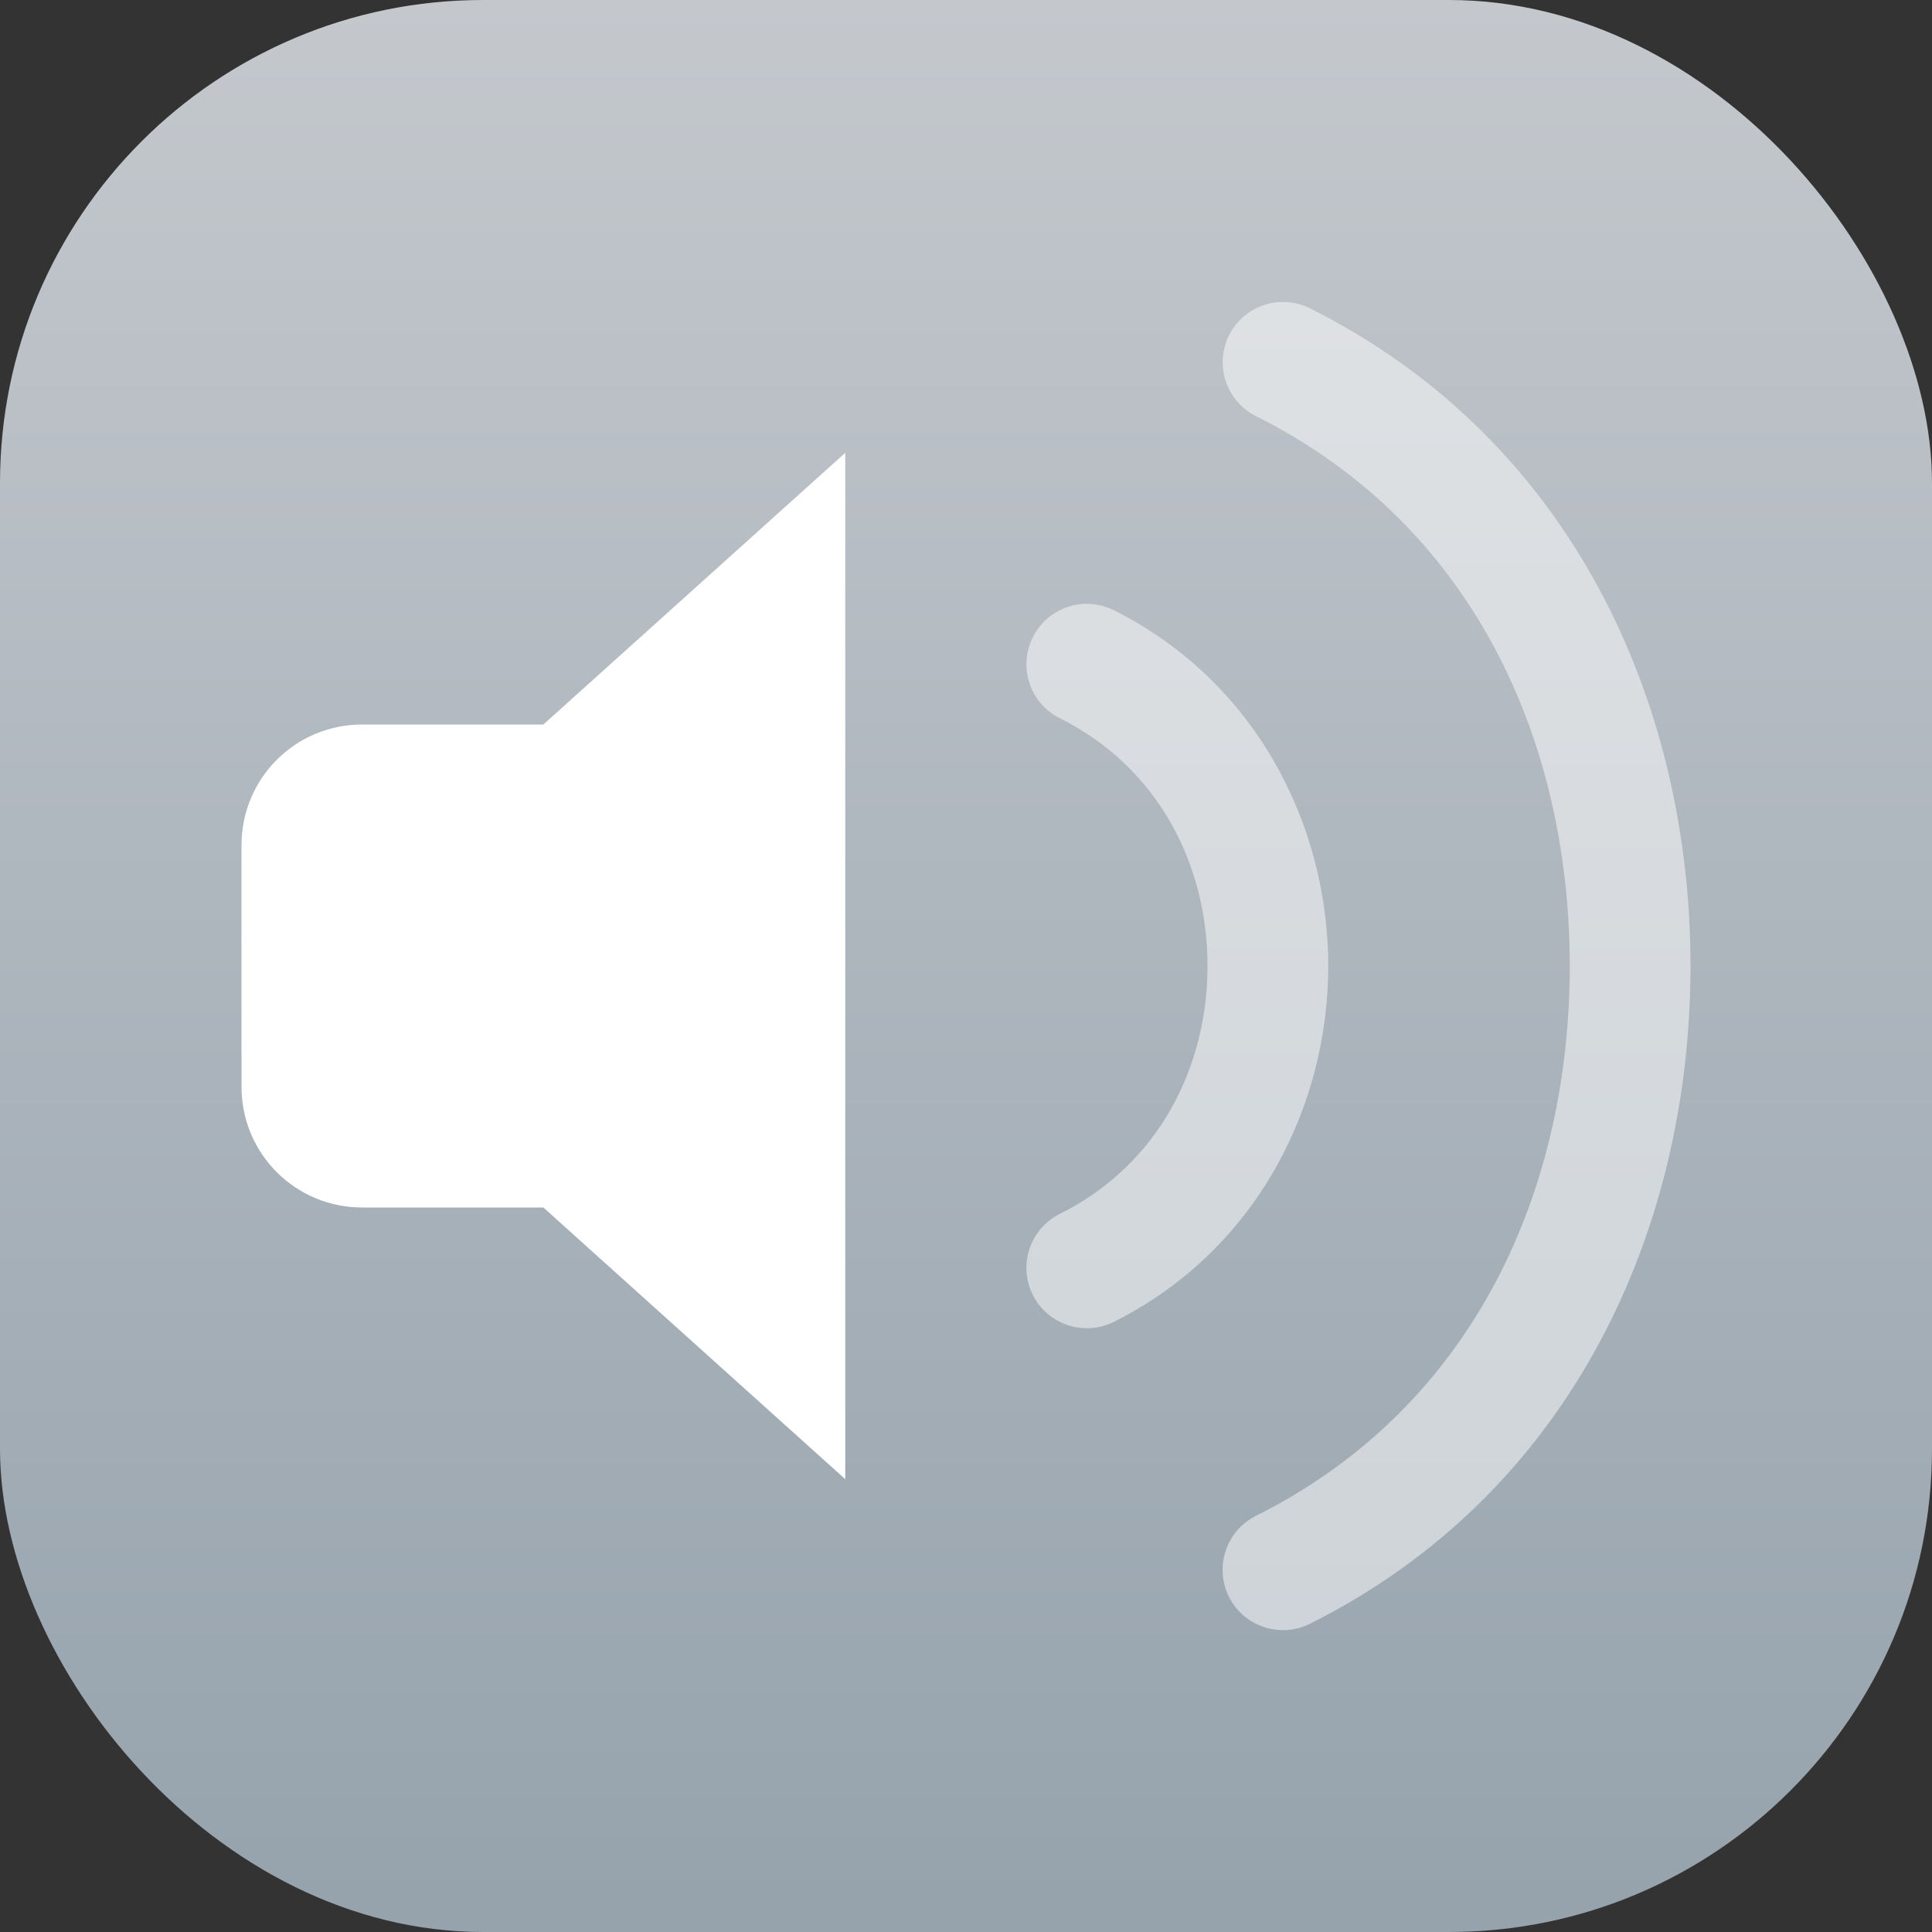 <?xml version="1.0" encoding="UTF-8" standalone="no"?>
<!-- Created with Inkscape (http://www.inkscape.org/) -->

<svg
   width="16"
   height="16"
   viewBox="0 0 16 16"
   version="1.1"
   id="svg1"
   inkscape:version="1.4.2 (ebf0e940d0, 2025-05-08)"
   sodipodi:docname="yast-sound.svg"
   xmlns:inkscape="http://www.inkscape.org/namespaces/inkscape"
   xmlns:sodipodi="http://sodipodi.sourceforge.net/DTD/sodipodi-0.dtd"
   xmlns:xlink="http://www.w3.org/1999/xlink"
   xmlns="http://www.w3.org/2000/svg"
   xmlns:svg="http://www.w3.org/2000/svg">
  <rect x="0" y="0" width="16" height="16" fill="#333333" stroke="none"/>
  <sodipodi:namedview
     id="namedview1"
     pagecolor="#ffffff"
     bordercolor="#000000"
     borderopacity="0.25"
     inkscape:showpageshadow="2"
     inkscape:pageopacity="0.0"
     inkscape:pagecheckerboard="0"
     inkscape:deskcolor="#d1d1d1"
     inkscape:document-units="px"
     inkscape:zoom="49.75"
     inkscape:cx="7.9899497"
     inkscape:cy="8"
     inkscape:window-width="1920"
     inkscape:window-height="1011"
     inkscape:window-x="0"
     inkscape:window-y="0"
     inkscape:window-maximized="1"
     inkscape:current-layer="svg1" />
  <defs
     id="defs1">
    <linearGradient
       inkscape:collect="always"
       xlink:href="#linearGradient1217"
       id="linearGradient2"
       x1="16"
       y1="15.735"
       x2="16"
       y2="0"
       gradientUnits="userSpaceOnUse" />
    <linearGradient
       inkscape:collect="always"
       id="linearGradient1217">
      <stop
         style="stop-color:#96a3ad;stop-opacity:1;"
         offset="0"
         id="stop1213" />
      <stop
         style="stop-color:#c4c8cd;stop-opacity:1;"
         offset="1"
         id="stop1215" />
    </linearGradient>
  </defs>
  <rect
     style="fill:url(#linearGradient2)"
     id="rect1"
     width="16"
     height="16"
     x="0"
     y="0"
     ry="4" />
  <path
     d="m 7,3.75 -2.5,2.25 H 3 c -0.554,0 -1,0.446 -1,1 v 2 C 2,9.554 2.446,10 3,10 h 1.5 l 2.5,2.25 z"
     style="fill:#ffffff;fill-opacity:1;stroke-linecap:round"
     id="path1" />
  <path
     d="m 10.584,2.502 c -0.168,0.014 -0.325,0.113 -0.406,0.275 -0.123,0.247 -0.022,0.547 0.225,0.67 C 12.223,4.358 13,6.167 13,8 c -3.1e-4,1.833 -0.777,3.642 -2.598,4.553 -0.247,0.123 -0.347,0.423 -0.225,0.67 0.123,0.247 0.423,0.347 0.67,0.225 C 13.027,12.358 14,10.167 14,8 14,5.834 13.027,3.643 10.848,2.553 c -0.062,-0.031 -0.127,-0.047 -0.191,-0.051 -0.024,-0.001 -0.048,-0.002 -0.072,0 z M 8.994,5 C 8.809,5.003 8.637,5.108 8.553,5.278 8.43,5.525 8.53,5.825 8.777,5.948 9.598,6.358 10,7.167 10,8 10,8.834 9.598,9.643 8.777,10.053 8.53,10.176 8.43,10.476 8.553,10.723 8.676,10.97 8.976,11.07 9.223,10.948 10.402,10.358 11,9.167 11,8 11,6.834 10.402,5.643 9.223,5.053 9.176,5.03 9.126,5.014 9.074,5.006 c -0.027,-0.004 -0.054,-0.006 -0.08,-0.006 z"
     style="opacity:0.5;fill:#ffffff;fill-opacity:1;stroke-linecap:round"
     id="path2" />
</svg>
